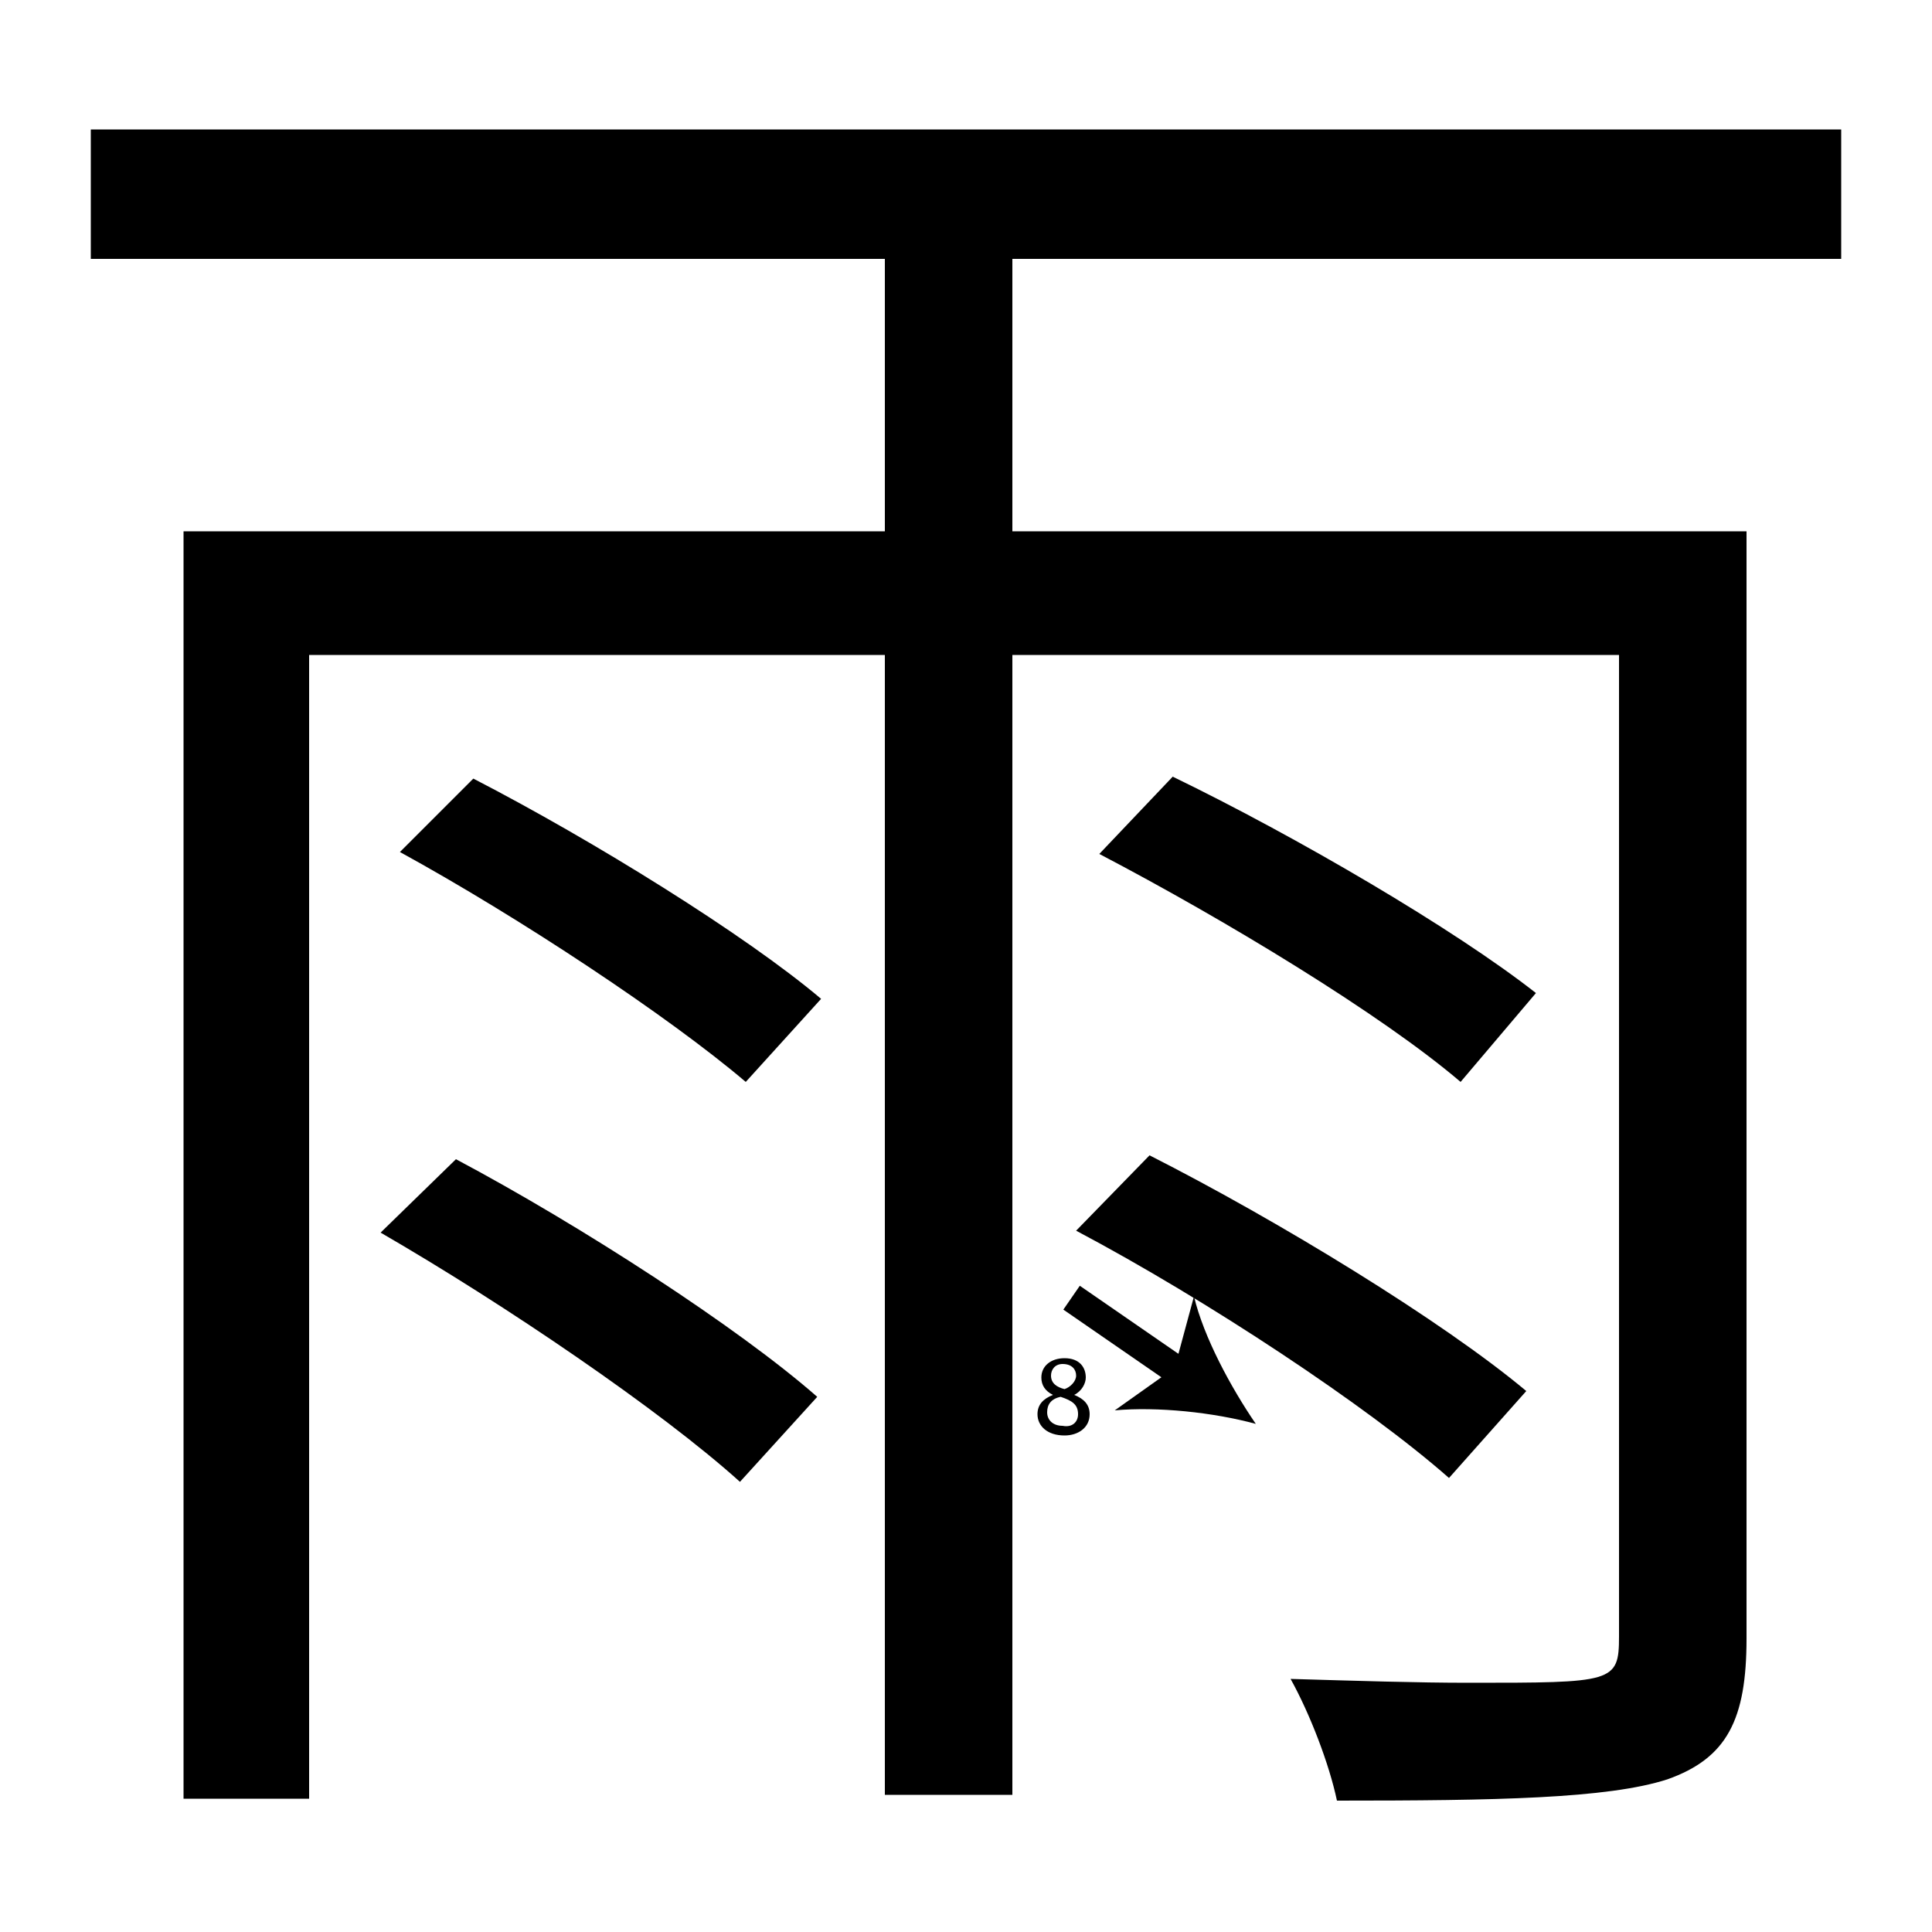 <?xml version="1.0" encoding="utf-8"?>
<!-- Generator: Adobe Illustrator 26.2.1, SVG Export Plug-In . SVG Version: 6.00 Build 0)  -->
<svg version="1.1" xmlns="http://www.w3.org/2000/svg" xmlns:xlink="http://www.w3.org/1999/xlink" x="0px" y="0px"
	 viewBox="0 0 100 100" style="enable-background:new 0 0 100 100;" xml:space="preserve" width = "100px" height = "100px">
<style type="text/css">
	.st0{display:none;}
	.st1{display:inline;}
</style>


		<path d="M95.3,13.4H52.4v14.1h38v57.3c0,4.2-1,6.2-4.1,7.3c-3.1,1-8.9,1.1-17.1,1.1c-0.4-1.9-1.4-4.5-2.4-6.3
			c3.4,0.1,6.6,0.2,9.2,0.2c7.5,0,7.8,0,7.8-2.4V33.9H52.4v59h-6.6v-59H16v59.2H9.5V27.5h36.3V13.4H4.7V6.7h90.6V13.4z M38.3,76.7
			c-4.1-3.7-12.2-9.2-18.6-12.9l3.9-3.8c6.4,3.4,14.6,8.7,18.7,12.3L38.3,76.7z M38.6,56c-4-3.4-11.7-8.5-17.9-11.9l3.8-3.8
			c6.2,3.2,14.1,8.1,18,11.4L38.6,56z M59.5,59.8C66.2,63.2,74.7,68.4,79,72l-4,4.5c-4.2-3.7-12.5-9.2-19.3-12.8L59.5,59.8z
			 M60.7,40.2c6.4,3.1,14.6,7.9,18.8,11.2L75.6,56c-4.1-3.5-12.2-8.4-18.7-11.8L60.7,40.2z"/>

		<line x1="55.5" y1="67.1" x2="65" y2="73.7"/>
		
			<rect x="57.6" y="65.6" transform="matrix(0.568 -0.823 0.823 0.568 -31.667 77.929)" width="1.5" height="7"/>
		
				<path d="M65,73.7c-2.2-0.6-5.1-0.9-7.3-0.7l3.1-2.2l1-3.7C62.3,69.2,63.7,71.8,65,73.7z"/>

		<path d="M53.7,73.2c0-0.5,0.3-0.8,0.8-1l0,0c-0.4-0.2-0.6-0.5-0.6-0.9c0-0.6,0.5-1,1.2-1c0.8,0,1.1,0.5,1.1,1
			c0,0.3-0.2,0.7-0.6,0.9v0c0.5,0.2,0.8,0.5,0.8,1c0,0.7-0.6,1.1-1.3,1.1C54.2,74.3,53.7,73.8,53.7,73.2z M55.8,73.2
			c0-0.5-0.3-0.7-0.9-0.9c-0.5,0.1-0.7,0.4-0.7,0.8c0,0.4,0.3,0.7,0.8,0.7C55.5,73.9,55.8,73.6,55.8,73.2z M54.4,71.2
			c0,0.4,0.3,0.6,0.7,0.7c0.3-0.1,0.6-0.4,0.6-0.7c0-0.3-0.2-0.6-0.7-0.6C54.6,70.6,54.4,70.9,54.4,71.2z"/>


 </svg>